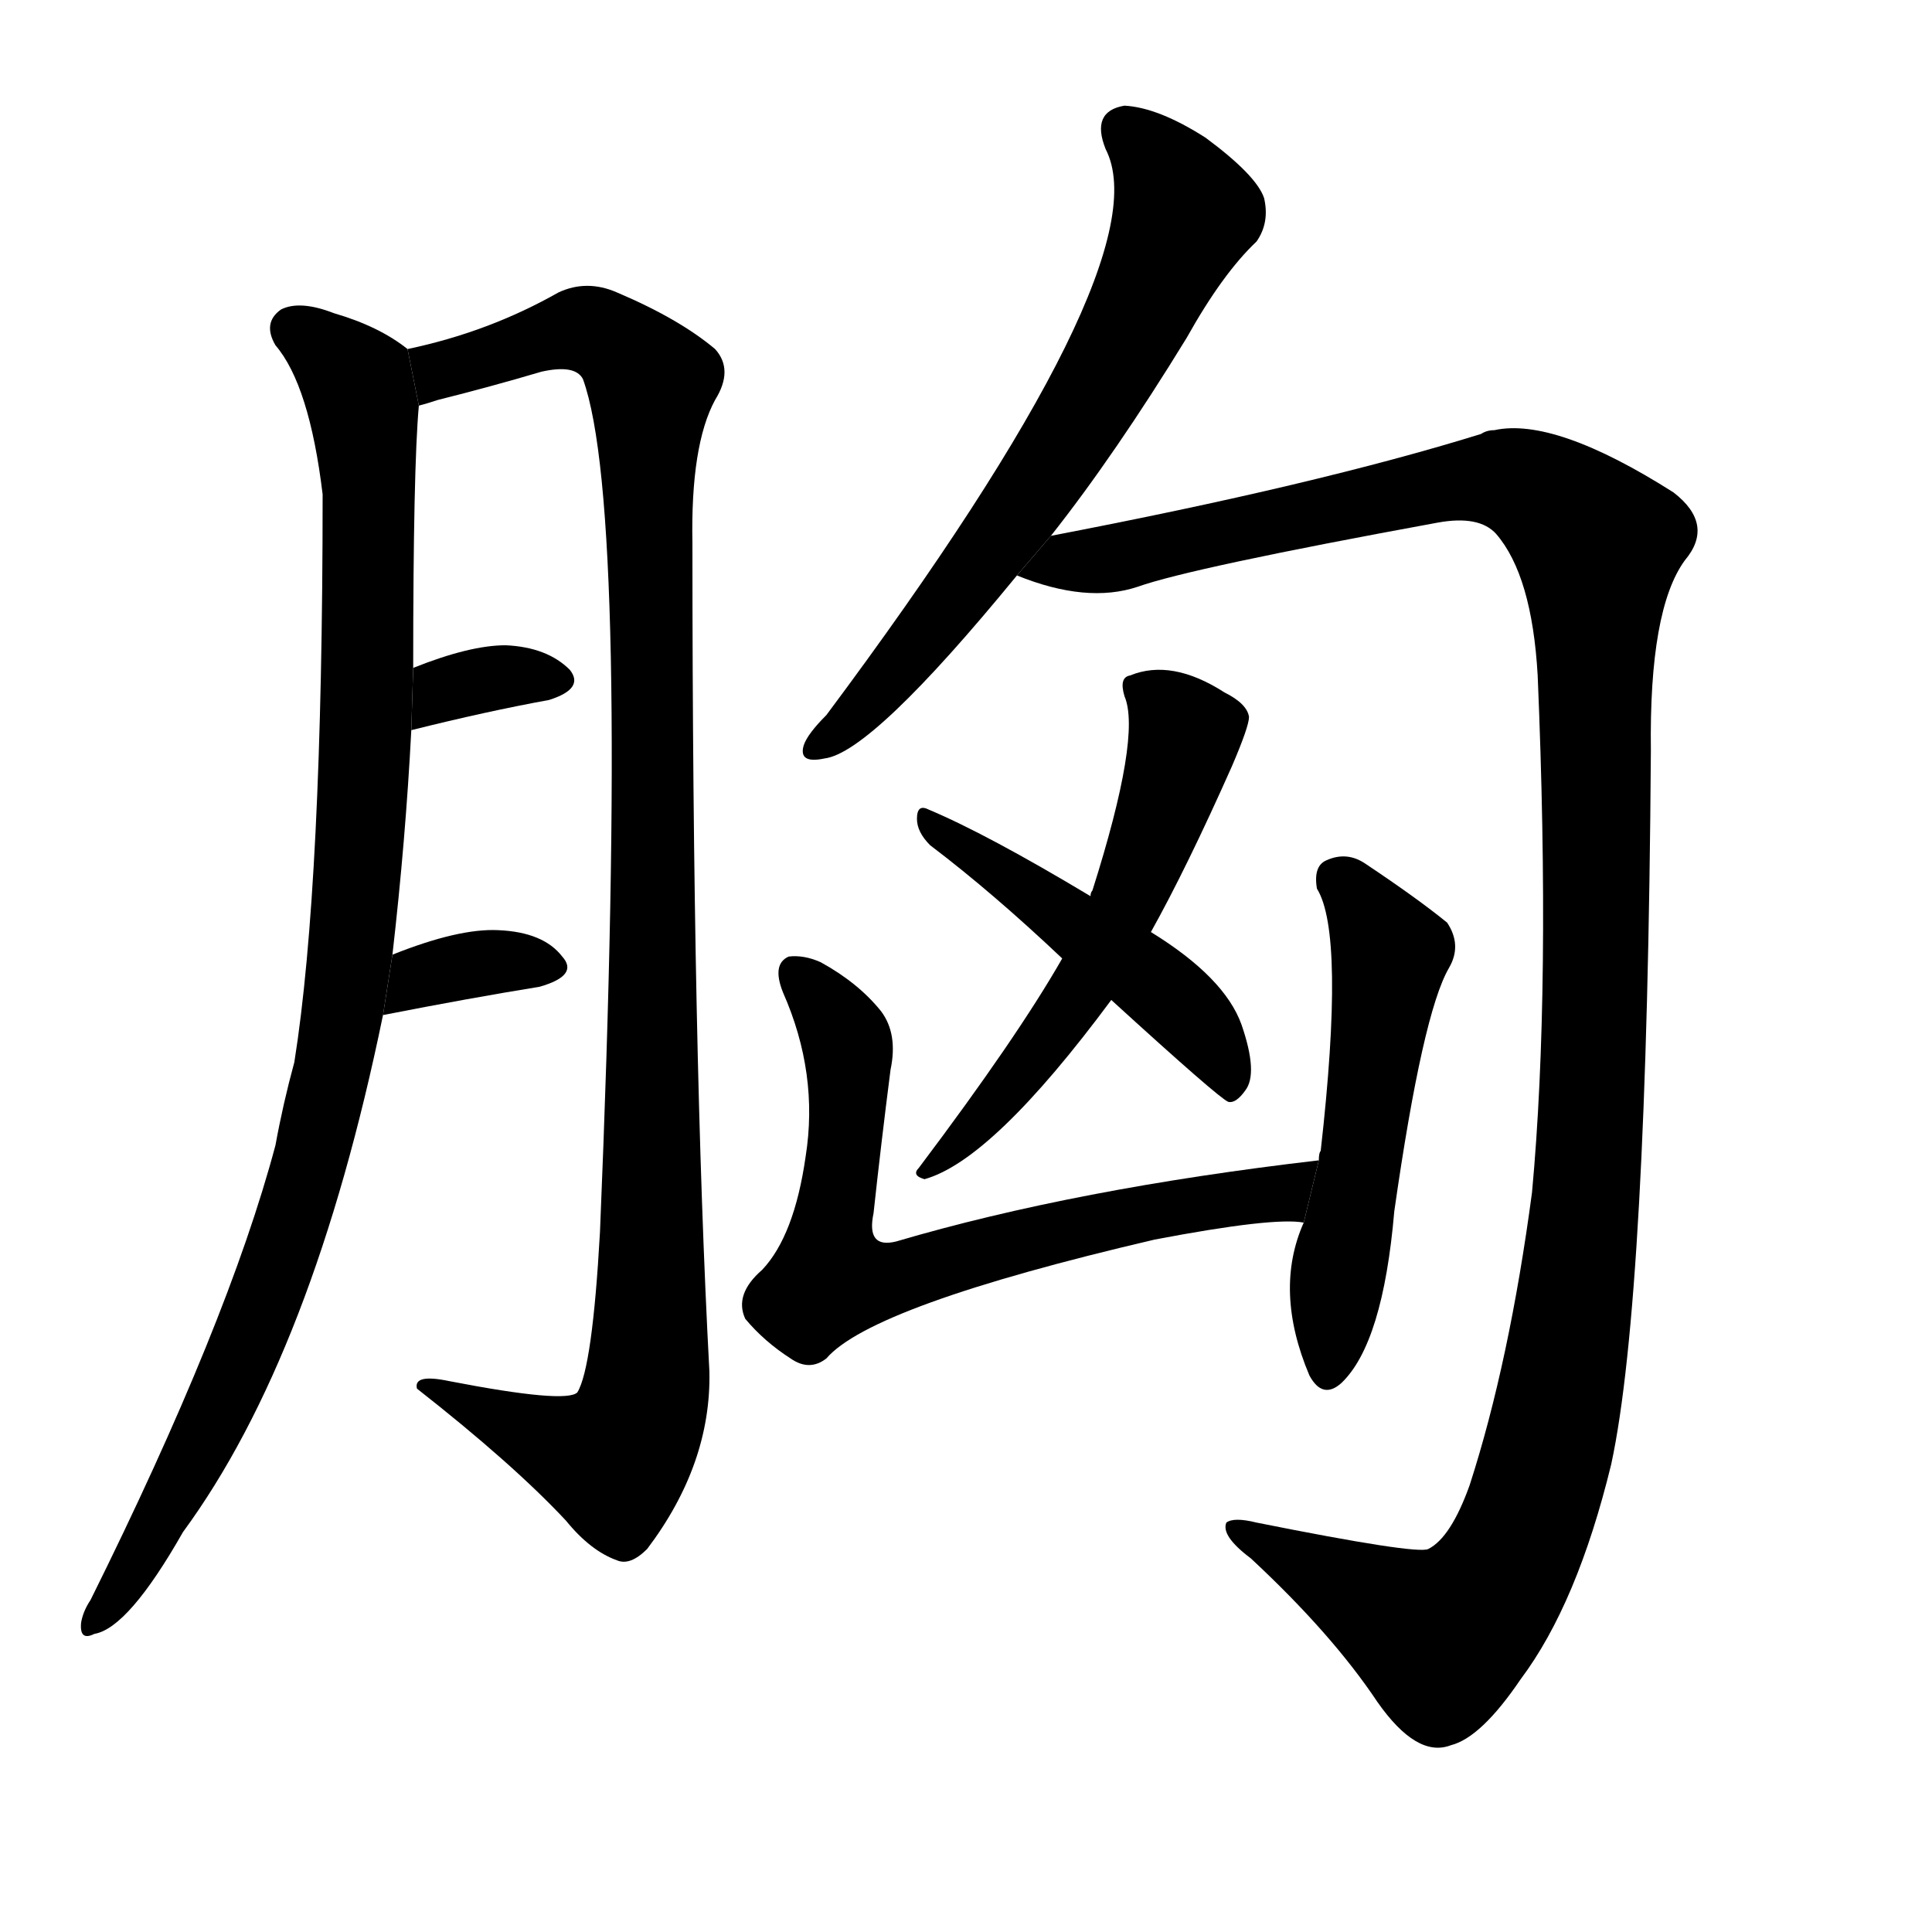 <svg version="1.1" viewBox="0 0 1024 1024" xmlns="http://www.w3.org/2000/svg">
  <g stroke="black" stroke-dasharray="1,1" stroke-width="1" transform="scale(4, 4)">
  </g>
  <g transform="scale(1, -1) translate(0, -900)">
    <style type="text/css">
      
        @keyframes keyframes0 {
          from {
            stroke: blue;
            stroke-dashoffset: 984;
            stroke-width: 128;
          }
          76% {
            animation-timing-function: step-end;
            stroke: blue;
            stroke-dashoffset: 0;
            stroke-width: 128;
          }
          to {
            stroke: black;
            stroke-width: 1024;
          }
        }
        #make-me-a-hanzi-animation-0 {
          animation: keyframes0 1.051s both;
          animation-delay: 0s;
          animation-timing-function: linear;
        }
      
        @keyframes keyframes1 {
          from {
            stroke: blue;
            stroke-dashoffset: 1071;
            stroke-width: 128;
          }
          78% {
            animation-timing-function: step-end;
            stroke: blue;
            stroke-dashoffset: 0;
            stroke-width: 128;
          }
          to {
            stroke: black;
            stroke-width: 1024;
          }
        }
        #make-me-a-hanzi-animation-1 {
          animation: keyframes1 1.122s both;
          animation-delay: 1.051s;
          animation-timing-function: linear;
        }
      
        @keyframes keyframes2 {
          from {
            stroke: blue;
            stroke-dashoffset: 333;
            stroke-width: 128;
          }
          52% {
            animation-timing-function: step-end;
            stroke: blue;
            stroke-dashoffset: 0;
            stroke-width: 128;
          }
          to {
            stroke: black;
            stroke-width: 1024;
          }
        }
        #make-me-a-hanzi-animation-2 {
          animation: keyframes2 0.521s both;
          animation-delay: 2.172s;
          animation-timing-function: linear;
        }
      
        @keyframes keyframes3 {
          from {
            stroke: blue;
            stroke-dashoffset: 344;
            stroke-width: 128;
          }
          53% {
            animation-timing-function: step-end;
            stroke: blue;
            stroke-dashoffset: 0;
            stroke-width: 128;
          }
          to {
            stroke: black;
            stroke-width: 1024;
          }
        }
        #make-me-a-hanzi-animation-3 {
          animation: keyframes3 0.53s both;
          animation-delay: 2.693s;
          animation-timing-function: linear;
        }
      
        @keyframes keyframes4 {
          from {
            stroke: blue;
            stroke-dashoffset: 655;
            stroke-width: 128;
          }
          68% {
            animation-timing-function: step-end;
            stroke: blue;
            stroke-dashoffset: 0;
            stroke-width: 128;
          }
          to {
            stroke: black;
            stroke-width: 1024;
          }
        }
        #make-me-a-hanzi-animation-4 {
          animation: keyframes4 0.783s both;
          animation-delay: 3.223s;
          animation-timing-function: linear;
        }
      
        @keyframes keyframes5 {
          from {
            stroke: blue;
            stroke-dashoffset: 1294;
            stroke-width: 128;
          }
          81% {
            animation-timing-function: step-end;
            stroke: blue;
            stroke-dashoffset: 0;
            stroke-width: 128;
          }
          to {
            stroke: black;
            stroke-width: 1024;
          }
        }
        #make-me-a-hanzi-animation-5 {
          animation: keyframes5 1.303s both;
          animation-delay: 4.006s;
          animation-timing-function: linear;
        }
      
        @keyframes keyframes6 {
          from {
            stroke: blue;
            stroke-dashoffset: 559;
            stroke-width: 128;
          }
          65% {
            animation-timing-function: step-end;
            stroke: blue;
            stroke-dashoffset: 0;
            stroke-width: 128;
          }
          to {
            stroke: black;
            stroke-width: 1024;
          }
        }
        #make-me-a-hanzi-animation-6 {
          animation: keyframes6 0.705s both;
          animation-delay: 5.309s;
          animation-timing-function: linear;
        }
      
        @keyframes keyframes7 {
          from {
            stroke: blue;
            stroke-dashoffset: 471;
            stroke-width: 128;
          }
          61% {
            animation-timing-function: step-end;
            stroke: blue;
            stroke-dashoffset: 0;
            stroke-width: 128;
          }
          to {
            stroke: black;
            stroke-width: 1024;
          }
        }
        #make-me-a-hanzi-animation-7 {
          animation: keyframes7 0.633s both;
          animation-delay: 6.014s;
          animation-timing-function: linear;
        }
      
        @keyframes keyframes8 {
          from {
            stroke: blue;
            stroke-dashoffset: 689;
            stroke-width: 128;
          }
          69% {
            animation-timing-function: step-end;
            stroke: blue;
            stroke-dashoffset: 0;
            stroke-width: 128;
          }
          to {
            stroke: black;
            stroke-width: 1024;
          }
        }
        #make-me-a-hanzi-animation-8 {
          animation: keyframes8 0.811s both;
          animation-delay: 6.648s;
          animation-timing-function: linear;
        }
      
        @keyframes keyframes9 {
          from {
            stroke: blue;
            stroke-dashoffset: 527;
            stroke-width: 128;
          }
          63% {
            animation-timing-function: step-end;
            stroke: blue;
            stroke-dashoffset: 0;
            stroke-width: 128;
          }
          to {
            stroke: black;
            stroke-width: 1024;
          }
        }
        #make-me-a-hanzi-animation-9 {
          animation: keyframes9 0.679s both;
          animation-delay: 7.458s;
          animation-timing-function: linear;
        }
      
    </style>
    
      <path d="M 208 394 Q 215 455 218 513 L 219 546 Q 219 652 222 685 L 216 715 Q 201 727 177 734 Q 159 741 149 736 Q 139 729 146 717 Q 164 696 171 638 Q 171 431 156 337 Q 150 315 146 293 Q 121 199 48 52 Q 44 46 43 40 Q 42 30 50 34 Q 68 37 97 88 Q 166 182 203 362 L 208 394 Z" fill="black"></path>
    
      <path d="M 222 685 Q 226 686 232 688 Q 260 695 287 703 Q 305 707 309 699 Q 334 630 318 247 Q 314 175 306 162 Q 300 156 238 168 Q 219 172 221 164 Q 272 124 300 94 Q 313 78 327 73 Q 334 70 343 79 Q 377 124 376 173 Q 367 341 367 612 Q 366 664 379 688 Q 389 704 379 715 Q 360 731 327 745 Q 311 752 296 745 Q 259 724 216 715 L 222 685 Z" fill="black"></path>
    
      <path d="M 218 513 Q 258 523 291 529 Q 310 535 302 545 Q 290 557 268 558 Q 249 558 219 546 L 218 513 Z" fill="black"></path>
    
      <path d="M 203 362 Q 249 371 286 377 Q 307 383 298 393 Q 288 406 264 407 Q 243 408 208 394 L 203 362 Z" fill="black"></path>
    
      <path d="M 557 616 Q 591 659 629 721 Q 648 755 666 772 Q 673 782 670 795 Q 666 807 639 827 Q 614 843 596 844 Q 578 841 586 821 Q 617 761 438 521 Q 428 511 426 505 Q 423 495 437 498 Q 462 501 539 595 L 557 616 Z" fill="black"></path>
    
      <path d="M 539 595 Q 576 580 603 589 Q 631 599 762 623 Q 784 627 793 617 Q 812 595 815 542 Q 822 376 812 268 Q 800 178 779 113 Q 769 85 757 79 Q 751 76 666 93 Q 654 96 650 93 Q 647 86 663 74 Q 706 34 730 -2 Q 751 -32 769 -25 Q 785 -21 806 10 Q 836 50 854 124 Q 873 212 875 502 Q 874 577 893 603 Q 909 622 887 639 Q 824 679 792 672 Q 788 672 785 670 Q 698 643 557 616 L 539 595 Z" fill="black"></path>
    
      <path d="M 610 406 Q 629 440 653 494 Q 662 515 662 520 Q 661 527 649 533 Q 621 551 599 542 Q 593 541 596 531 Q 605 510 579 428 Q 578 427 578 425 L 563 392 Q 539 350 487 281 Q 483 277 490 275 Q 526 285 589 370 L 610 406 Z" fill="black"></path>
    
      <path d="M 589 370 Q 646 318 651 316 Q 655 315 660 322 Q 667 331 658 357 Q 649 382 610 406 L 578 425 Q 523 458 492 471 Q 486 474 486 466 Q 486 459 493 452 Q 526 427 563 392 L 589 370 Z" fill="black"></path>
    
      <path d="M 699 285 Q 570 270 475 242 Q 459 238 463 257 Q 467 294 472 333 Q 476 352 467 364 Q 455 379 435 390 Q 426 394 418 393 Q 409 389 415 374 Q 434 331 427 287 Q 421 245 404 227 Q 389 214 395 201 Q 405 189 419 180 Q 429 173 438 180 Q 462 208 612 243 Q 675 255 691 252 L 699 285 Z" fill="black"></path>
    
      <path d="M 691 252 Q 675 216 694 171 Q 701 158 711 167 Q 733 188 739 258 Q 754 363 768 387 Q 775 399 767 411 Q 751 424 724 442 Q 714 449 703 444 Q 696 441 698 429 Q 713 405 700 290 Q 699 289 699 285 L 691 252 Z" fill="black"></path>
    
    
      <clipPath id="make-me-a-hanzi-clip-0">
        <path d="M 208 394 Q 215 455 218 513 L 219 546 Q 219 652 222 685 L 216 715 Q 201 727 177 734 Q 159 741 149 736 Q 139 729 146 717 Q 164 696 171 638 Q 171 431 156 337 Q 150 315 146 293 Q 121 199 48 52 Q 44 46 43 40 Q 42 30 50 34 Q 68 37 97 88 Q 166 182 203 362 L 208 394 Z"></path>
      </clipPath>
      <path clip-path="url(#make-me-a-hanzi-clip-0)" d="M 156 725 L 189 697 L 195 662 L 192 464 L 181 357 L 166 287 L 124 170 L 81 85 L 51 42" fill="none" id="make-me-a-hanzi-animation-0" stroke-dasharray="856 1712" stroke-linecap="round"></path>
    
      <clipPath id="make-me-a-hanzi-clip-1">
        <path d="M 222 685 Q 226 686 232 688 Q 260 695 287 703 Q 305 707 309 699 Q 334 630 318 247 Q 314 175 306 162 Q 300 156 238 168 Q 219 172 221 164 Q 272 124 300 94 Q 313 78 327 73 Q 334 70 343 79 Q 377 124 376 173 Q 367 341 367 612 Q 366 664 379 688 Q 389 704 379 715 Q 360 731 327 745 Q 311 752 296 745 Q 259 724 216 715 L 222 685 Z"></path>
      </clipPath>
      <path clip-path="url(#make-me-a-hanzi-clip-1)" d="M 225 693 L 241 707 L 308 726 L 325 719 L 346 696 L 346 242 L 341 157 L 324 126 L 230 161" fill="none" id="make-me-a-hanzi-animation-1" stroke-dasharray="943 1886" stroke-linecap="round"></path>
    
      <clipPath id="make-me-a-hanzi-clip-2">
        <path d="M 218 513 Q 258 523 291 529 Q 310 535 302 545 Q 290 557 268 558 Q 249 558 219 546 L 218 513 Z"></path>
      </clipPath>
      <path clip-path="url(#make-me-a-hanzi-clip-2)" d="M 225 518 L 230 529 L 244 537 L 293 539" fill="none" id="make-me-a-hanzi-animation-2" stroke-dasharray="205 410" stroke-linecap="round"></path>
    
      <clipPath id="make-me-a-hanzi-clip-3">
        <path d="M 203 362 Q 249 371 286 377 Q 307 383 298 393 Q 288 406 264 407 Q 243 408 208 394 L 203 362 Z"></path>
      </clipPath>
      <path clip-path="url(#make-me-a-hanzi-clip-3)" d="M 210 366 L 216 376 L 237 386 L 269 391 L 289 387" fill="none" id="make-me-a-hanzi-animation-3" stroke-dasharray="216 432" stroke-linecap="round"></path>
    
      <clipPath id="make-me-a-hanzi-clip-4">
        <path d="M 557 616 Q 591 659 629 721 Q 648 755 666 772 Q 673 782 670 795 Q 666 807 639 827 Q 614 843 596 844 Q 578 841 586 821 Q 617 761 438 521 Q 428 511 426 505 Q 423 495 437 498 Q 462 501 539 595 L 557 616 Z"></path>
      </clipPath>
      <path clip-path="url(#make-me-a-hanzi-clip-4)" d="M 597 830 L 609 821 L 628 787 L 593 712 L 518 596 L 434 505" fill="none" id="make-me-a-hanzi-animation-4" stroke-dasharray="527 1054" stroke-linecap="round"></path>
    
      <clipPath id="make-me-a-hanzi-clip-5">
        <path d="M 539 595 Q 576 580 603 589 Q 631 599 762 623 Q 784 627 793 617 Q 812 595 815 542 Q 822 376 812 268 Q 800 178 779 113 Q 769 85 757 79 Q 751 76 666 93 Q 654 96 650 93 Q 647 86 663 74 Q 706 34 730 -2 Q 751 -32 769 -25 Q 785 -21 806 10 Q 836 50 854 124 Q 873 212 875 502 Q 874 577 893 603 Q 909 622 887 639 Q 824 679 792 672 Q 788 672 785 670 Q 698 643 557 616 L 539 595 Z"></path>
      </clipPath>
      <path clip-path="url(#make-me-a-hanzi-clip-5)" d="M 548 597 L 786 646 L 821 636 L 847 611 L 844 305 L 832 190 L 814 107 L 790 56 L 764 32 L 654 90" fill="none" id="make-me-a-hanzi-animation-5" stroke-dasharray="1166 2332" stroke-linecap="round"></path>
    
      <clipPath id="make-me-a-hanzi-clip-6">
        <path d="M 610 406 Q 629 440 653 494 Q 662 515 662 520 Q 661 527 649 533 Q 621 551 599 542 Q 593 541 596 531 Q 605 510 579 428 Q 578 427 578 425 L 563 392 Q 539 350 487 281 Q 483 277 490 275 Q 526 285 589 370 L 610 406 Z"></path>
      </clipPath>
      <path clip-path="url(#make-me-a-hanzi-clip-6)" d="M 607 534 L 628 511 L 597 420 L 558 352 L 493 280" fill="none" id="make-me-a-hanzi-animation-6" stroke-dasharray="431 862" stroke-linecap="round"></path>
    
      <clipPath id="make-me-a-hanzi-clip-7">
        <path d="M 589 370 Q 646 318 651 316 Q 655 315 660 322 Q 667 331 658 357 Q 649 382 610 406 L 578 425 Q 523 458 492 471 Q 486 474 486 466 Q 486 459 493 452 Q 526 427 563 392 L 589 370 Z"></path>
      </clipPath>
      <path clip-path="url(#make-me-a-hanzi-clip-7)" d="M 494 463 L 617 375 L 644 345 L 653 323" fill="none" id="make-me-a-hanzi-animation-7" stroke-dasharray="343 686" stroke-linecap="round"></path>
    
      <clipPath id="make-me-a-hanzi-clip-8">
        <path d="M 699 285 Q 570 270 475 242 Q 459 238 463 257 Q 467 294 472 333 Q 476 352 467 364 Q 455 379 435 390 Q 426 394 418 393 Q 409 389 415 374 Q 434 331 427 287 Q 421 245 404 227 Q 389 214 395 201 Q 405 189 419 180 Q 429 173 438 180 Q 462 208 612 243 Q 675 255 691 252 L 699 285 Z"></path>
      </clipPath>
      <path clip-path="url(#make-me-a-hanzi-clip-8)" d="M 422 385 L 449 348 L 440 222 L 480 224 L 611 259 L 675 268 L 691 281" fill="none" id="make-me-a-hanzi-animation-8" stroke-dasharray="561 1122" stroke-linecap="round"></path>
    
      <clipPath id="make-me-a-hanzi-clip-9">
        <path d="M 691 252 Q 675 216 694 171 Q 701 158 711 167 Q 733 188 739 258 Q 754 363 768 387 Q 775 399 767 411 Q 751 424 724 442 Q 714 449 703 444 Q 696 441 698 429 Q 713 405 700 290 Q 699 289 699 285 L 691 252 Z"></path>
      </clipPath>
      <path clip-path="url(#make-me-a-hanzi-clip-9)" d="M 711 433 L 737 395 L 703 173" fill="none" id="make-me-a-hanzi-animation-9" stroke-dasharray="399 798" stroke-linecap="round"></path>
    
  </g>
</svg>
